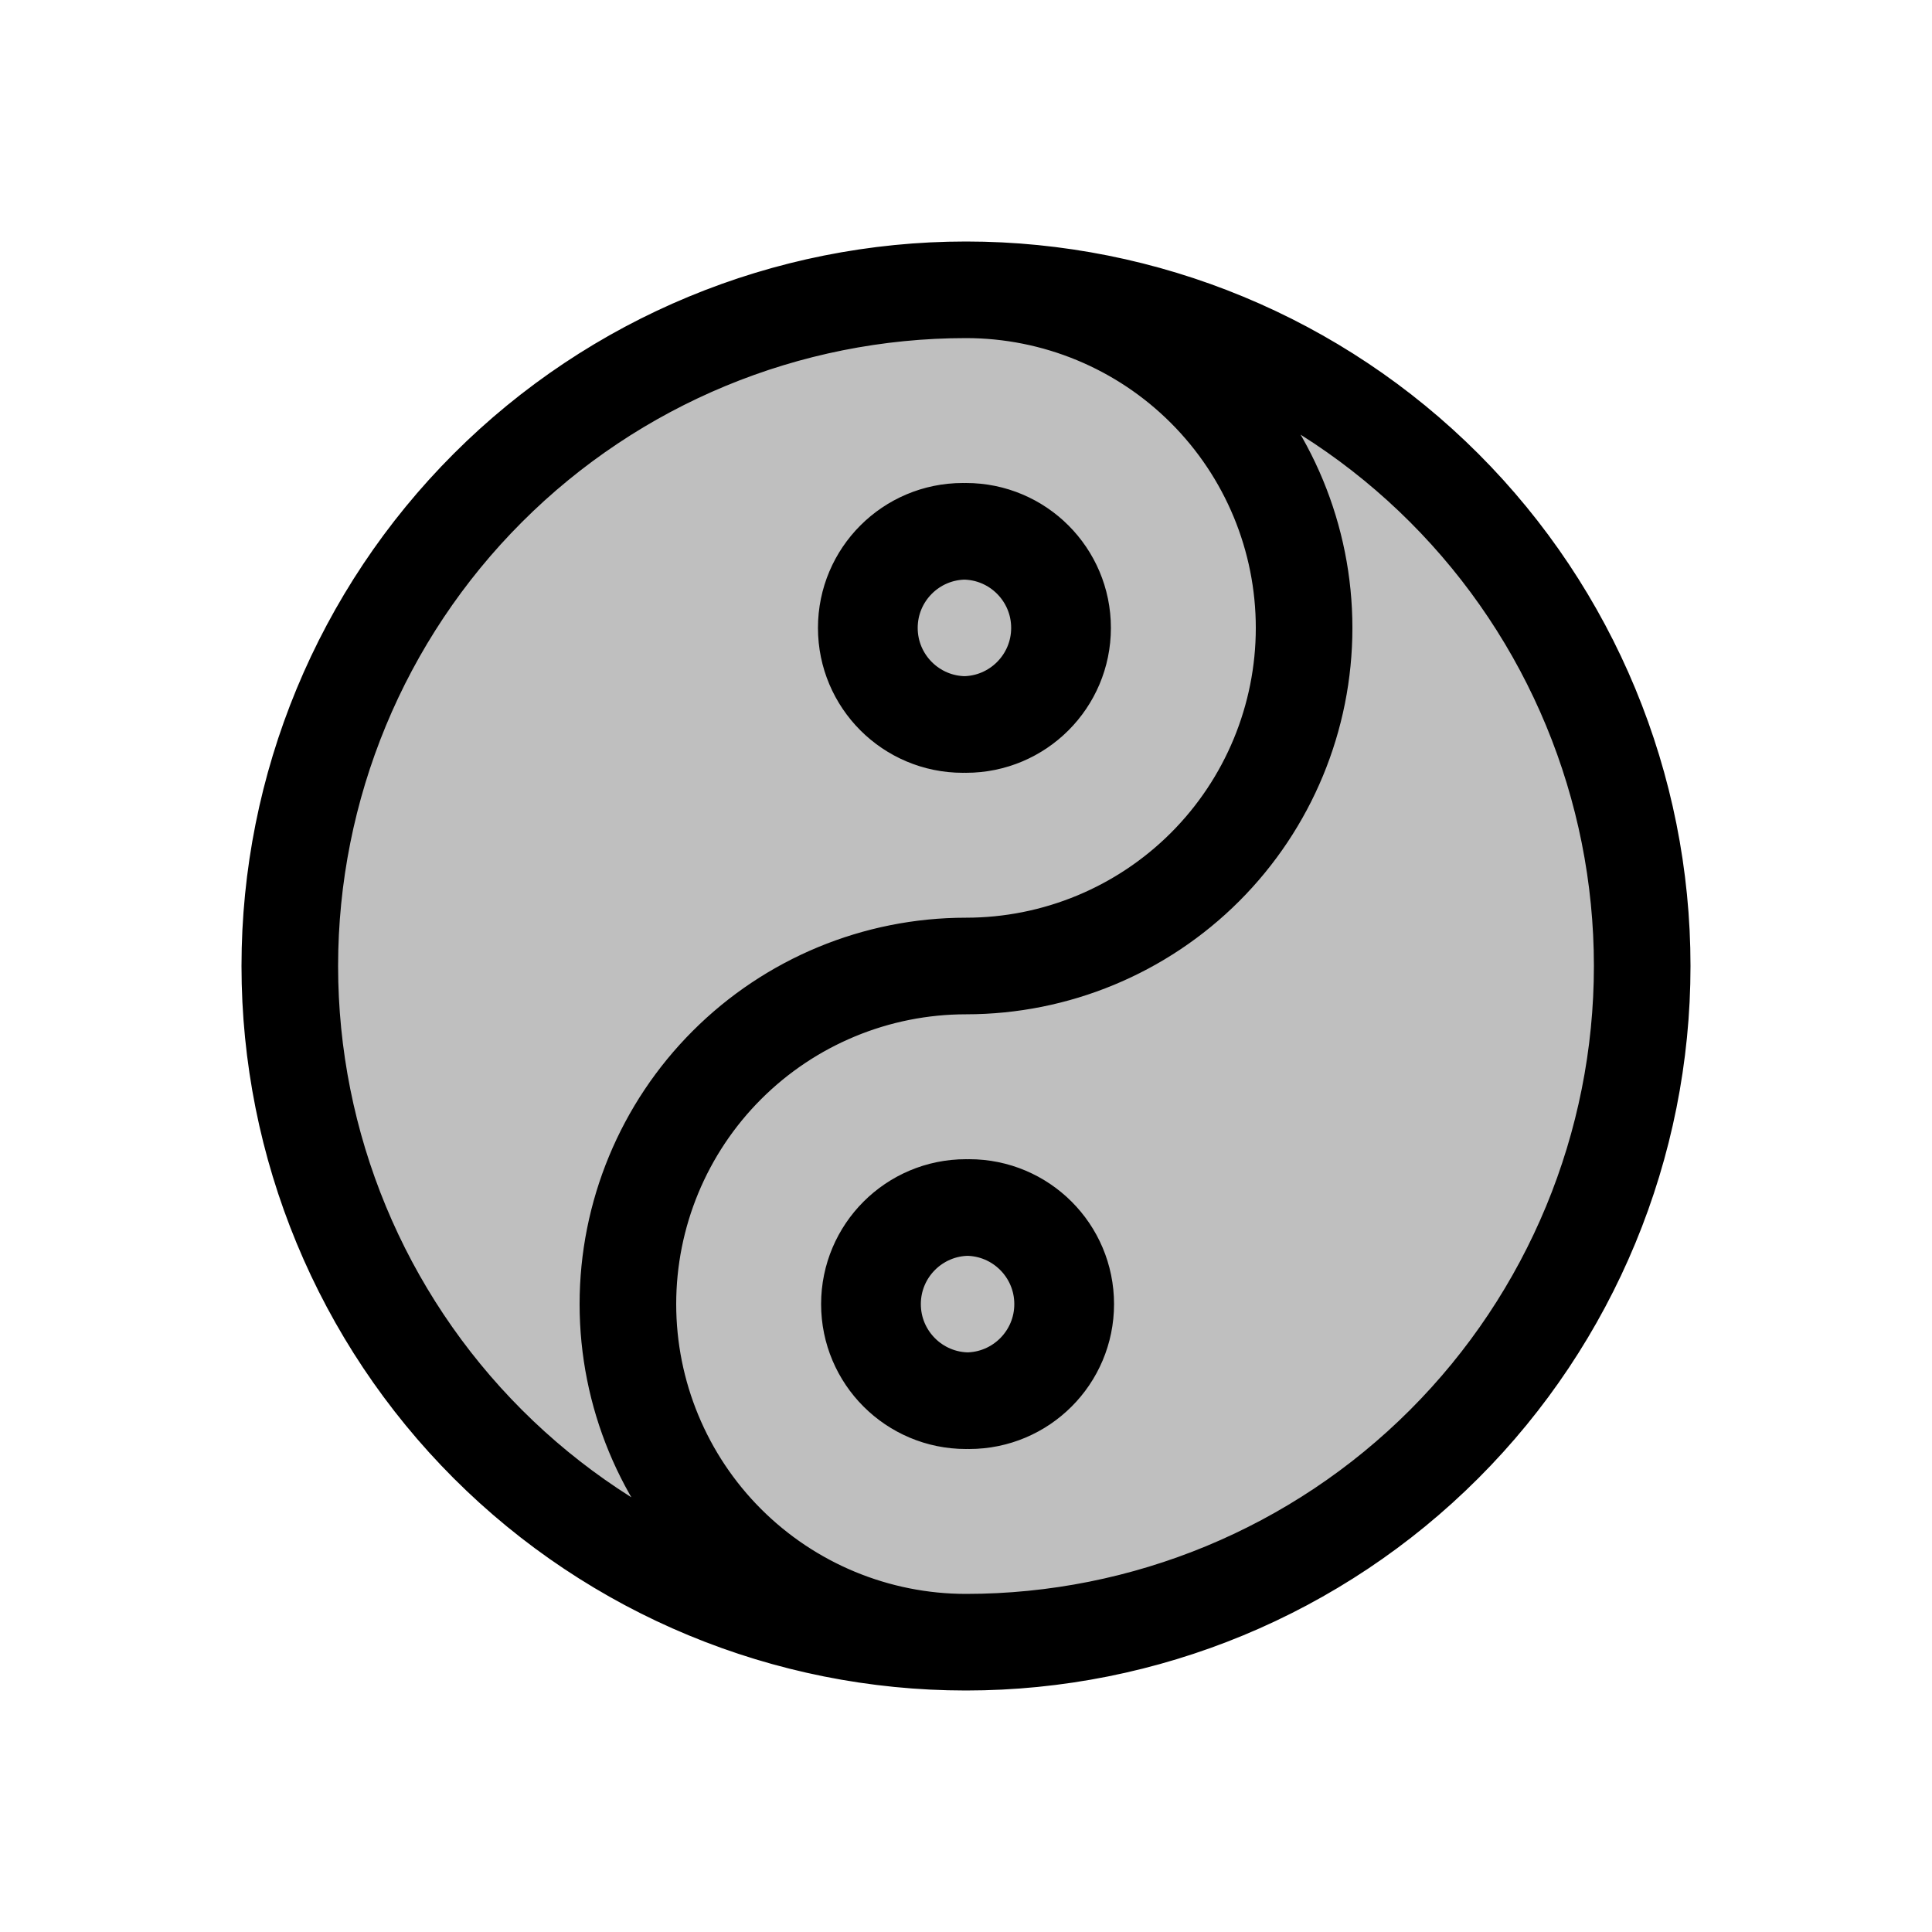 <svg viewBox="0 0 80 80" fill="none">
  <path fill-rule="evenodd" clip-rule="evenodd" d="M40 12C32.574 12 25.452 14.95 20.202 20.201C14.95 25.452 12 32.575 12 40.001C12 47.427 14.95 54.548 20.201 59.799C25.45 65.049 32.571 67.999 39.995 68C36.284 67.999 32.724 66.524 30.1 63.9C27.475 61.274 26 57.714 26 54.001C26 50.288 27.475 46.726 30.101 44.101C32.725 41.477 36.284 40.001 39.995 40L40 40C43.713 40 47.274 38.525 49.9 35.9C52.525 33.274 54 29.713 54 26.001C54 22.288 52.525 18.726 49.899 16.101C47.274 13.475 43.713 12 40 12ZM39.87 22C37.66 22 35.87 23.791 35.87 26C35.87 28.209 37.66 30 39.87 30C42.079 30 43.87 28.209 43.87 26C43.87 23.791 42.079 22 39.87 22Z" fill="currentColor" fill-opacity="0.25" />
  <path fill-rule="evenodd" clip-rule="evenodd" d="M40 68C47.426 68 54.548 65.05 59.798 59.799C65.049 54.548 68 47.425 68 39.999C68 32.573 65.05 25.451 59.799 20.201C54.55 14.951 47.429 12.001 40.005 12C43.716 12.001 47.275 13.476 49.899 16.101C52.524 18.726 54 22.287 54 25.999C54 29.712 52.525 33.274 49.9 35.9C47.276 38.524 43.716 39.999 40.005 40L40 40C36.287 40 32.726 41.475 30.101 44.101C27.476 46.726 26 50.286 26 53.999C26 57.712 27.475 61.274 30.1 63.9C32.726 66.525 36.287 68 40 68ZM40.13 58C42.34 58 44.13 56.209 44.13 54C44.13 51.791 42.34 50 40.13 50C37.921 50 36.13 51.791 36.13 54C36.13 56.209 37.921 58 40.13 58Z" fill="currentColor" fill-opacity="0.25" />
  <path d="M36 26C36 23.791 37.791 22 40 22C42.209 22 44 23.791 44 26C44 28.209 42.209 30 40 30C37.791 30 36 28.209 36 26Z" fill="currentColor" fill-opacity="0.25" />
  <path d="M36 54C36 51.791 37.791 50 40 50C42.209 50 44 51.791 44 54C44 56.209 42.209 58 40 58C37.791 58 36 56.209 36 54Z" fill="currentColor" fill-opacity="0.25" />
  <path d="M30.1 63.9C32.724 66.524 36.284 67.999 39.995 68C32.571 67.999 25.45 65.049 20.201 59.799C14.95 54.548 12 47.427 12 40.001C12 32.575 14.95 25.452 20.202 20.201C25.452 14.95 32.574 12 40 12C43.713 12 47.274 13.475 49.899 16.101M30.1 63.9C27.475 61.274 26 57.714 26 54.001C26 50.288 27.475 46.726 30.101 44.101M30.1 63.9C27.475 61.274 26 57.712 26 53.999C26 50.286 27.476 46.726 30.101 44.101M30.1 63.9C32.726 66.525 36.287 68 40 68C47.426 68 54.548 65.05 59.798 59.799C65.049 54.548 68 47.425 68 39.999C68 32.573 65.05 25.451 59.799 20.201C54.55 14.951 47.429 12.001 40.005 12C43.716 12.001 47.275 13.476 49.899 16.101M30.101 44.101C32.725 41.477 36.284 40.001 39.995 40L40 40M30.101 44.101C32.726 41.475 36.287 40 40 40M40 40C43.713 40 47.274 38.525 49.9 35.9M40 40L40.005 40C43.716 39.999 47.276 38.524 49.9 35.9M49.9 35.9C52.525 33.274 54 29.713 54 26.001C54 22.288 52.525 18.726 49.899 16.101M49.9 35.9C52.525 33.274 54 29.712 54 25.999C54 22.287 52.524 18.726 49.899 16.101M35.87 26C35.87 23.791 37.66 22 39.87 22C42.079 22 43.87 23.791 43.87 26C43.87 28.209 42.079 30 39.87 30C37.66 30 35.87 28.209 35.87 26ZM44.13 54C44.13 56.209 42.34 58 40.13 58C37.921 58 36.13 56.209 36.13 54C36.13 51.791 37.921 50 40.13 50C42.34 50 44.13 51.791 44.13 54ZM40 30C37.791 30 36 28.209 36 26C36 23.791 37.791 22 40 22C42.209 22 44 23.791 44 26C44 28.209 42.209 30 40 30ZM40 58C37.791 58 36 56.209 36 54C36 51.791 37.791 50 40 50C42.209 50 44 51.791 44 54C44 56.209 42.209 58 40 58Z" stroke="currentColor" stroke-width="4" stroke-linecap="round" stroke-linejoin="round" />
</svg>